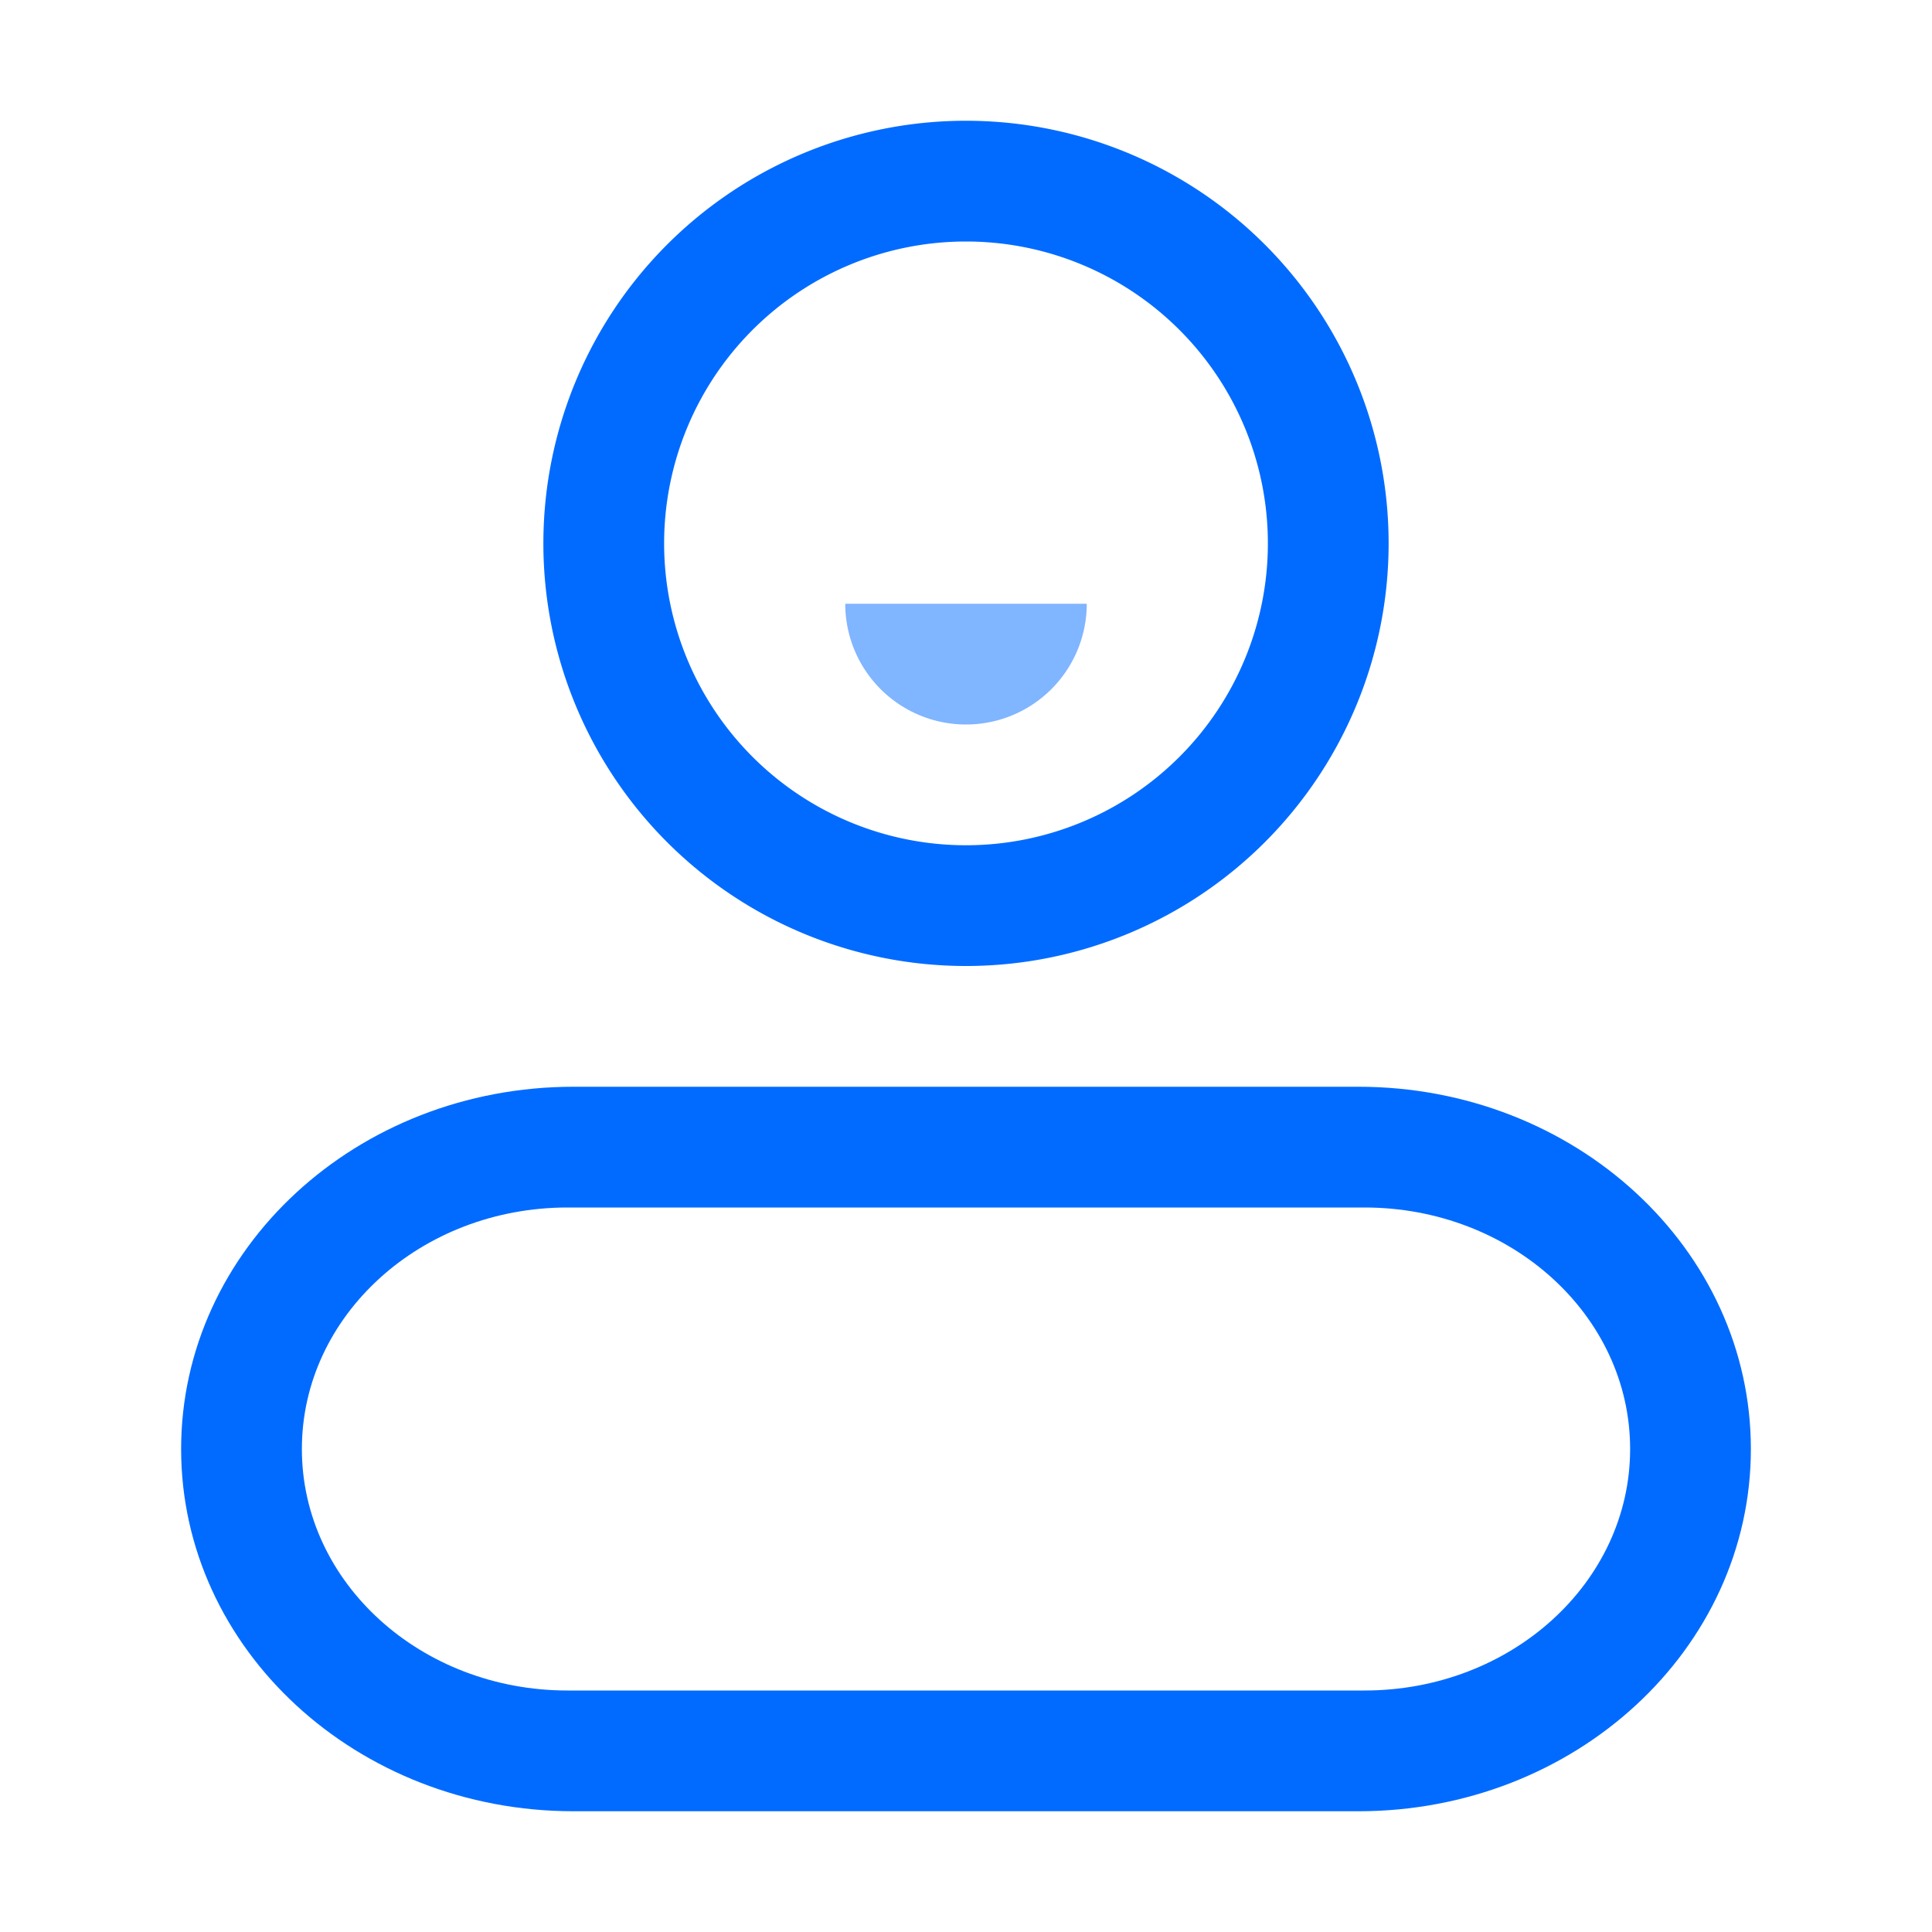 <?xml version="1.0" standalone="no"?><!DOCTYPE svg PUBLIC "-//W3C//DTD SVG 1.1//EN" "http://www.w3.org/Graphics/SVG/1.1/DTD/svg11.dtd"><svg t="1573818564841" class="icon" viewBox="0 0 1024 1024" version="1.1" xmlns="http://www.w3.org/2000/svg" p-id="923" xmlns:xlink="http://www.w3.org/1999/xlink" width="200" height="200"><defs><style type="text/css"></style></defs><path d="M512 512a224 224 0 1 0 0-448 224 224 0 0 0 0 448z m0-64a160 160 0 1 1 0-320 160 160 0 0 1 0 320z" fill="#026BFF" p-id="924"></path><path d="M448 320h128a64 64 0 1 1-128 0z" fill="#80B5FF" p-id="925"></path><path d="M304 576h416c114.88 0 208 85.952 208 192s-93.12 192-208 192h-416C189.12 960 96 874.048 96 768s93.12-192 208-192z m-3.2 64C223.04 640 160 697.28 160 768s63.04 128 140.8 128h422.4c77.76 0 140.8-57.28 140.8-128s-63.04-128-140.8-128H300.8z" fill="#026BFF" p-id="926"></path></svg>